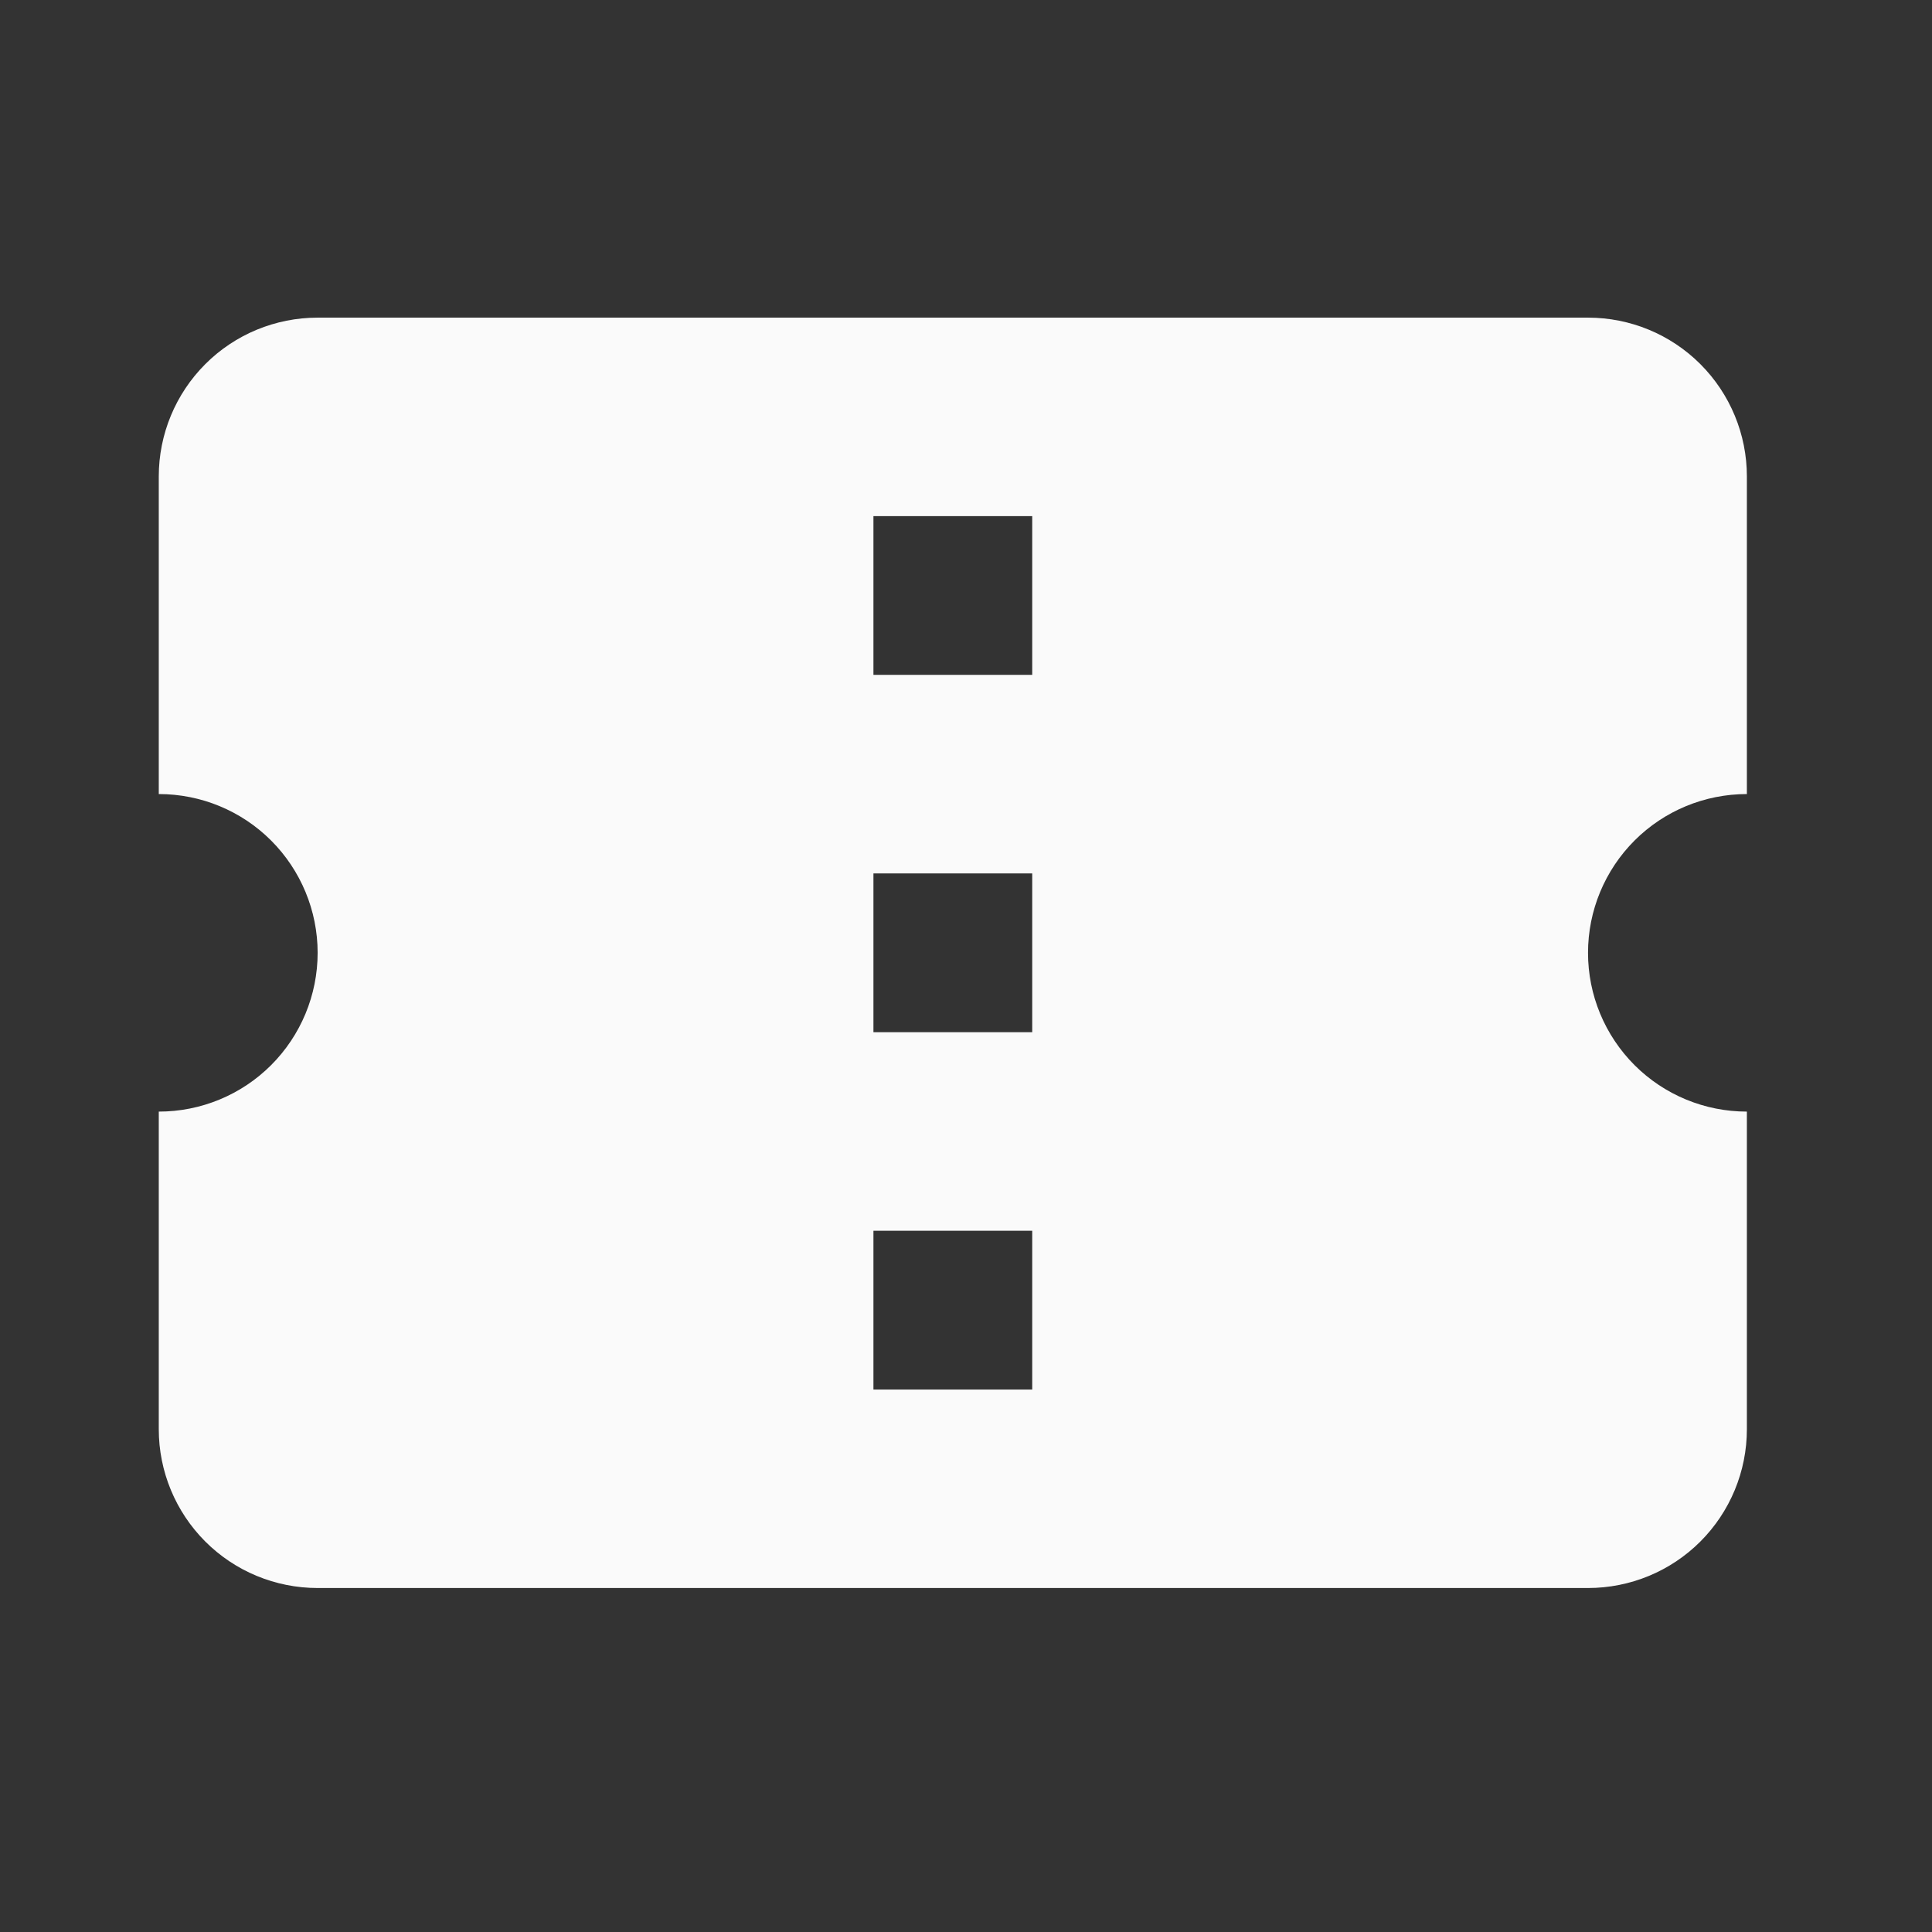 <svg width="22" height="22" viewBox="0 0 22 22" fill="none" xmlns="http://www.w3.org/2000/svg">
<rect x="0" y="0" width="22" height="22" fill="#333333" stroke="none"/>
<path d="M11.754 7.685H9.946V5.877H11.754V7.685ZM11.754 11.754H9.946V9.946H11.754V11.754ZM11.754 15.823H9.946V14.015H11.754V15.823ZM19.892 9.042V5.425C19.892 4.945 19.701 4.485 19.362 4.146C19.023 3.807 18.563 3.617 18.083 3.617H3.617C3.137 3.617 2.677 3.807 2.338 4.146C1.999 4.485 1.808 4.945 1.808 5.425V9.042C2.288 9.042 2.748 9.232 3.087 9.571C3.426 9.91 3.617 10.37 3.617 10.85C3.617 11.33 3.426 11.79 3.087 12.129C2.748 12.468 2.288 12.658 1.808 12.658V16.275C1.808 16.755 1.999 17.215 2.338 17.554C2.677 17.893 3.137 18.083 3.617 18.083H18.083C18.563 18.083 19.023 17.893 19.362 17.554C19.701 17.215 19.892 16.755 19.892 16.275V12.658C19.412 12.658 18.952 12.468 18.613 12.129C18.274 11.79 18.083 11.33 18.083 10.85C18.083 10.37 18.274 9.91 18.613 9.571C18.952 9.232 19.412 9.042 19.892 9.042Z" fill="#FAFAFA"/>
</svg>
